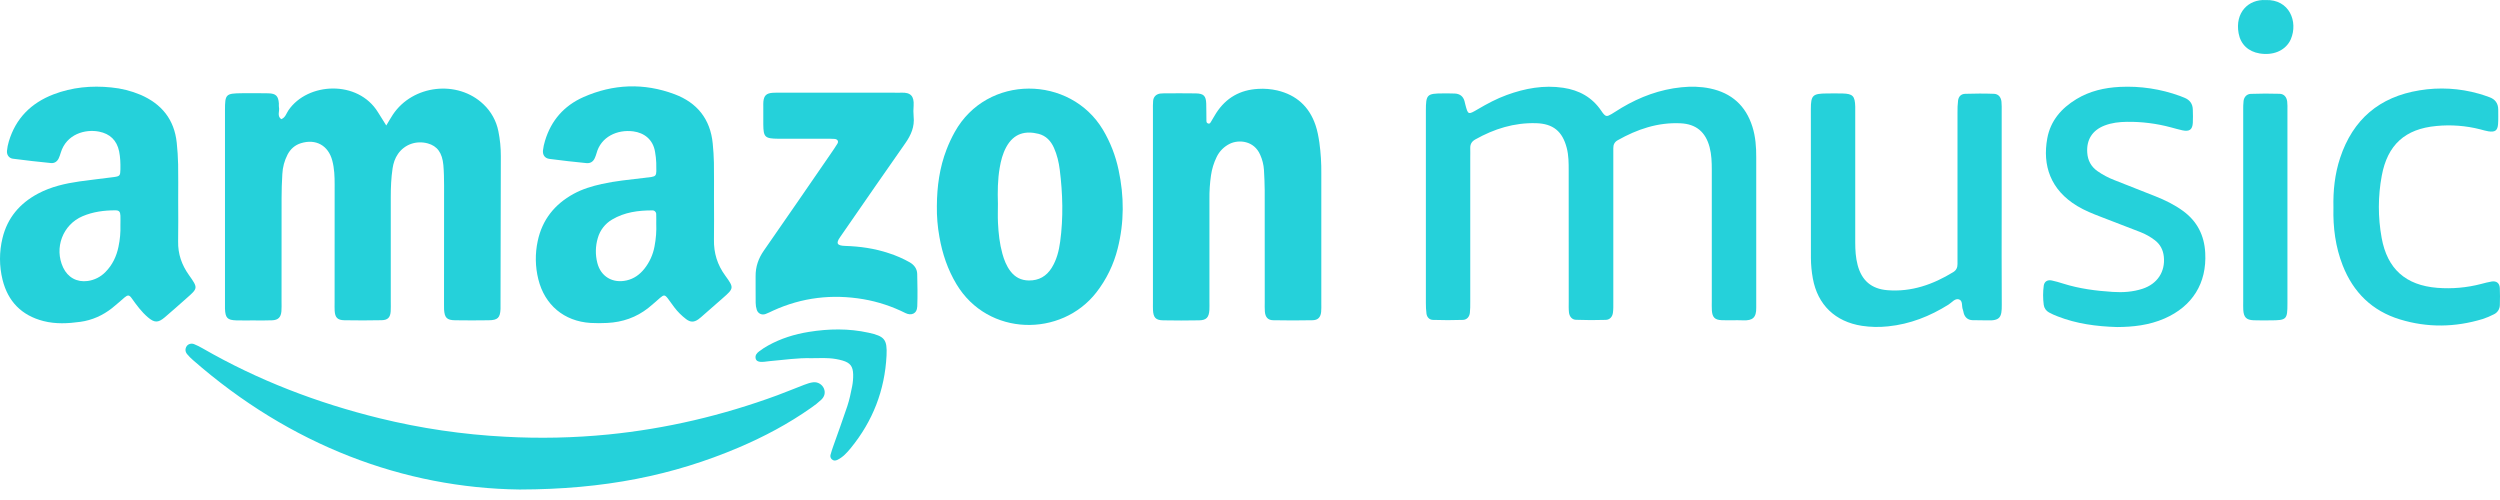 <svg width="120" height="24" viewBox="0 0 120 24" fill="none" xmlns="http://www.w3.org/2000/svg">
<path d="M10.799 14.817C10.816 15.259 10.914 15.365 11.342 15.378C11.611 15.386 11.88 15.38 12.149 15.38C12.456 15.38 12.764 15.389 13.071 15.374C13.355 15.361 13.484 15.225 13.508 14.94C13.521 14.787 13.514 14.632 13.514 14.478C13.514 12.823 13.512 11.168 13.516 9.512C13.516 9.127 13.528 8.742 13.552 8.357C13.567 8.029 13.653 7.708 13.804 7.417C13.945 7.151 14.154 6.964 14.446 6.873C15.163 6.652 15.759 6.981 15.95 7.711C16.049 8.086 16.064 8.47 16.063 8.856C16.061 10.742 16.06 12.628 16.061 14.513C16.061 14.647 16.056 14.782 16.064 14.917C16.082 15.239 16.199 15.366 16.531 15.372C17.127 15.383 17.723 15.382 18.318 15.37C18.616 15.364 18.734 15.235 18.753 14.946C18.763 14.792 18.757 14.638 18.757 14.484C18.757 12.809 18.757 11.135 18.757 9.462C18.757 9 18.775 8.538 18.844 8.081C18.882 7.829 18.959 7.594 19.105 7.385C19.425 6.928 19.981 6.734 20.532 6.883C20.986 7.007 21.229 7.333 21.282 7.928C21.31 8.253 21.315 8.581 21.316 8.908C21.317 10.813 21.316 12.718 21.313 14.622C21.313 14.699 21.31 14.777 21.315 14.853C21.339 15.249 21.448 15.367 21.843 15.373C22.381 15.382 22.919 15.381 23.457 15.373C23.894 15.367 24.005 15.253 24.025 14.833C24.028 14.776 24.025 14.718 24.025 14.66C24.03 12.274 24.035 9.888 24.04 7.503C24.042 7.098 24.002 6.695 23.922 6.299C23.824 5.804 23.574 5.353 23.207 5.007C21.968 3.824 19.816 4.066 18.858 5.501C18.763 5.645 18.679 5.795 18.541 6.023C18.383 5.77 18.261 5.579 18.141 5.385C17.181 3.826 14.769 3.946 13.848 5.29C13.745 5.44 13.7 5.646 13.499 5.72C13.282 5.562 13.435 5.332 13.389 5.14C13.377 5.086 13.389 5.025 13.386 4.967C13.36 4.609 13.246 4.488 12.884 4.479C12.462 4.467 12.039 4.474 11.616 4.475C10.836 4.483 10.799 4.518 10.799 5.292C10.799 8.39 10.799 11.488 10.799 14.585C10.799 14.663 10.796 14.74 10.799 14.817Z" fill="#25D1DA"/>
<path d="M84.114 6.079C83.797 5.071 83.115 4.462 82.085 4.246C81.631 4.151 81.171 4.143 80.71 4.189C79.678 4.293 78.731 4.645 77.844 5.17C77.679 5.268 77.52 5.377 77.354 5.475C77.124 5.611 77.073 5.601 76.922 5.406C76.898 5.376 76.878 5.343 76.856 5.311C76.418 4.668 75.799 4.328 75.039 4.214C74.101 4.074 73.204 4.239 72.326 4.559C71.835 4.737 71.38 4.982 70.932 5.245C70.468 5.518 70.466 5.513 70.336 5.018C70.321 4.962 70.311 4.905 70.295 4.85C70.229 4.617 70.067 4.501 69.831 4.49C69.639 4.483 69.447 4.483 69.255 4.484C68.496 4.486 68.443 4.539 68.442 5.308C68.441 6.848 68.441 8.387 68.442 9.925C68.442 11.463 68.442 13.002 68.442 14.541C68.44 14.714 68.45 14.886 68.471 15.058C68.494 15.228 68.613 15.35 68.778 15.355C69.258 15.371 69.737 15.371 70.217 15.355C70.407 15.35 70.531 15.211 70.554 15.018C70.57 14.845 70.576 14.671 70.572 14.498C70.572 12.19 70.572 9.881 70.572 7.573C70.572 7.419 70.577 7.265 70.572 7.111C70.567 6.919 70.643 6.79 70.815 6.693C71.721 6.183 72.681 5.884 73.728 5.913C74.551 5.935 74.998 6.304 75.204 7.102C75.297 7.461 75.297 7.826 75.297 8.191C75.299 10.288 75.299 12.384 75.299 14.481C75.299 14.654 75.291 14.828 75.311 15.001C75.334 15.188 75.45 15.342 75.641 15.35C76.119 15.369 76.6 15.369 77.079 15.354C77.27 15.348 77.394 15.206 77.42 15.017C77.444 14.847 77.439 14.67 77.439 14.499C77.44 12.172 77.44 9.844 77.439 7.517C77.439 7.382 77.442 7.247 77.439 7.113C77.435 6.944 77.499 6.816 77.648 6.732C78.585 6.203 79.575 5.866 80.666 5.918C81.418 5.953 81.869 6.338 82.061 7.065C82.155 7.423 82.166 7.787 82.166 8.152C82.166 10.249 82.166 12.345 82.166 14.442C82.166 14.596 82.16 14.751 82.17 14.904C82.192 15.227 82.312 15.355 82.635 15.368C82.981 15.382 83.327 15.362 83.673 15.376C84.123 15.394 84.307 15.247 84.299 14.771C84.297 14.656 84.299 14.54 84.299 14.425C84.299 13.713 84.299 13.001 84.299 12.289C84.299 10.711 84.299 9.134 84.299 7.557C84.302 7.059 84.267 6.562 84.114 6.079Z" fill="#25D1DA"/>
<path d="M9.069 13.202C8.722 12.715 8.538 12.189 8.55 11.587C8.564 10.933 8.553 10.278 8.553 9.623C8.553 9.046 8.561 8.469 8.55 7.891C8.544 7.545 8.519 7.2 8.484 6.856C8.368 5.733 7.754 4.982 6.734 4.546C6.29 4.36 5.82 4.242 5.341 4.197C4.39 4.1 3.459 4.187 2.564 4.531C1.497 4.942 0.757 5.676 0.424 6.788C0.379 6.935 0.35 7.086 0.335 7.239C0.318 7.43 0.427 7.592 0.617 7.618C1.226 7.699 1.837 7.765 2.449 7.827C2.616 7.843 2.745 7.753 2.818 7.6C2.857 7.513 2.89 7.422 2.916 7.33C3.187 6.435 4.091 6.186 4.756 6.318C5.272 6.42 5.608 6.73 5.718 7.265C5.776 7.551 5.785 7.838 5.78 8.126C5.774 8.431 5.755 8.459 5.468 8.499C4.916 8.574 4.362 8.629 3.81 8.709C3.124 8.808 2.45 8.962 1.83 9.291C0.953 9.756 0.355 10.454 0.12 11.429C-0.041 12.086 -0.04 12.774 0.123 13.431C0.382 14.47 1.036 15.141 2.083 15.41C2.672 15.561 3.265 15.53 3.857 15.448C4.42 15.37 4.927 15.143 5.374 14.793C5.586 14.627 5.782 14.443 5.988 14.27C6.132 14.15 6.206 14.154 6.317 14.31C6.552 14.639 6.789 14.966 7.099 15.23C7.409 15.495 7.587 15.504 7.906 15.234C8.259 14.936 8.6 14.627 8.947 14.322C9.505 13.834 9.513 13.828 9.069 13.202ZM5.688 11.842C5.593 12.304 5.398 12.716 5.063 13.055C4.834 13.292 4.531 13.445 4.204 13.488C3.69 13.557 3.253 13.315 3.031 12.842C2.59 11.902 3.01 10.783 3.964 10.378C4.466 10.165 4.999 10.094 5.541 10.096C5.714 10.096 5.772 10.161 5.78 10.347C5.787 10.501 5.78 10.655 5.78 10.809C5.791 11.156 5.76 11.504 5.687 11.843L5.688 11.842Z" fill="#25D1DA"/>
<path d="M28.344 15.501C28.613 15.516 28.882 15.516 29.151 15.501C29.88 15.465 30.543 15.236 31.119 14.781C31.316 14.627 31.498 14.455 31.688 14.293C31.863 14.142 31.918 14.146 32.058 14.329C32.163 14.467 32.259 14.611 32.364 14.748C32.527 14.964 32.72 15.156 32.935 15.319C33.141 15.473 33.307 15.475 33.517 15.33C33.609 15.261 33.697 15.187 33.782 15.108C34.085 14.842 34.387 14.575 34.693 14.31C35.226 13.844 35.241 13.816 34.813 13.231C34.432 12.711 34.258 12.145 34.27 11.505C34.281 10.866 34.272 10.235 34.272 9.6H34.271C34.271 9.004 34.277 8.407 34.268 7.81C34.264 7.503 34.239 7.196 34.211 6.89C34.097 5.716 33.461 4.927 32.378 4.522C30.908 3.972 29.433 4.028 28 4.663C27.075 5.074 26.452 5.782 26.159 6.764C26.113 6.911 26.081 7.061 26.063 7.214C26.04 7.436 26.149 7.597 26.372 7.627C26.962 7.707 27.554 7.769 28.146 7.829C28.338 7.849 28.48 7.757 28.555 7.576C28.586 7.505 28.612 7.433 28.633 7.359C28.843 6.565 29.629 6.206 30.396 6.305C30.918 6.374 31.35 6.694 31.444 7.298C31.475 7.468 31.493 7.641 31.5 7.813C31.506 8.539 31.581 8.457 30.88 8.543C30.213 8.624 29.543 8.685 28.886 8.831C28.415 8.936 27.956 9.074 27.531 9.306C26.621 9.805 26.026 10.548 25.81 11.572C25.68 12.177 25.69 12.803 25.839 13.403C26.145 14.639 27.074 15.42 28.344 15.501ZM28.695 11.424C28.8 11.051 29.046 10.734 29.381 10.538C29.977 10.185 30.635 10.098 31.312 10.099C31.336 10.098 31.36 10.101 31.383 10.11C31.406 10.118 31.426 10.131 31.444 10.148C31.461 10.165 31.475 10.185 31.485 10.207C31.494 10.229 31.498 10.253 31.498 10.277C31.505 10.449 31.5 10.621 31.5 10.72C31.516 11.089 31.488 11.459 31.418 11.821C31.347 12.219 31.177 12.592 30.925 12.907C30.703 13.182 30.43 13.38 30.078 13.46C29.411 13.611 28.838 13.281 28.671 12.617C28.571 12.225 28.579 11.812 28.695 11.424Z" fill="#25D1DA"/>
<path d="M63.423 11.167C63.423 10.224 63.421 9.282 63.423 8.34C63.429 7.839 63.398 7.339 63.33 6.844C63.288 6.56 63.236 6.272 63.143 6.001C62.84 5.114 62.224 4.558 61.309 4.341C61.009 4.273 60.701 4.247 60.394 4.266C59.527 4.311 58.852 4.693 58.379 5.423C58.295 5.551 58.225 5.689 58.143 5.819C58.106 5.877 58.078 5.967 57.973 5.921C57.907 5.893 57.909 5.831 57.908 5.779C57.902 5.51 57.908 5.24 57.899 4.971C57.886 4.607 57.779 4.492 57.409 4.483C56.89 4.472 56.371 4.48 55.852 4.481C55.794 4.48 55.737 4.484 55.679 4.492C55.491 4.525 55.368 4.647 55.35 4.839C55.336 4.991 55.341 5.146 55.341 5.301C55.341 8.378 55.341 11.455 55.341 14.532C55.341 14.648 55.337 14.763 55.343 14.879C55.361 15.242 55.474 15.37 55.831 15.376C56.408 15.387 56.984 15.387 57.561 15.376C57.909 15.369 58.029 15.234 58.051 14.874C58.058 14.74 58.053 14.605 58.053 14.47C58.053 12.835 58.053 11.2 58.053 9.566C58.048 9.181 58.073 8.797 58.128 8.416C58.172 8.111 58.263 7.815 58.398 7.538C58.532 7.257 58.758 7.032 59.038 6.897C59.463 6.693 60.194 6.746 60.489 7.43C60.592 7.658 60.653 7.903 60.67 8.153C60.687 8.479 60.705 8.806 60.706 9.133C60.709 10.922 60.71 12.71 60.708 14.499C60.708 14.653 60.701 14.807 60.714 14.961C60.737 15.223 60.858 15.365 61.106 15.371C61.74 15.384 62.374 15.384 63.007 15.371C63.262 15.366 63.389 15.227 63.415 14.974C63.424 14.839 63.427 14.704 63.423 14.57C63.423 13.436 63.423 12.302 63.423 11.167Z" fill="#25D1DA"/>
<path d="M39.038 18.349C38.889 18.365 38.74 18.419 38.598 18.472C38.166 18.636 37.742 18.815 37.31 18.974C34.684 19.94 31.983 20.578 29.196 20.856C27.552 21.018 25.899 21.054 24.249 20.963C22.215 20.858 20.196 20.561 18.218 20.076C15.237 19.344 12.393 18.257 9.728 16.722C9.595 16.644 9.457 16.576 9.315 16.518C9.181 16.464 9.025 16.515 8.957 16.622C8.876 16.751 8.89 16.885 8.981 16.998C9.066 17.101 9.161 17.197 9.263 17.284C13.937 21.378 19.388 23.426 24.943 23.497C29.012 23.489 32.302 22.821 35.453 21.483C36.675 20.963 37.846 20.341 38.933 19.575C39.108 19.457 39.273 19.325 39.427 19.181C39.572 19.039 39.631 18.855 39.549 18.652C39.507 18.553 39.435 18.47 39.343 18.416C39.252 18.361 39.145 18.338 39.038 18.349Z" fill="#25D1DA"/>
<path d="M52.943 6.232C51.376 3.605 47.38 3.547 45.828 6.336C45.678 6.605 45.548 6.883 45.437 7.17C45.099 8.042 44.975 8.953 44.97 9.884C44.962 10.384 45.003 10.884 45.093 11.377C45.233 12.179 45.489 12.938 45.911 13.642C47.426 16.165 50.945 16.192 52.622 14.039C53.108 13.416 53.458 12.697 53.649 11.929C53.966 10.676 53.963 9.418 53.692 8.157C53.55 7.479 53.297 6.828 52.943 6.232ZM50.888 11.599C50.829 12.041 50.721 12.467 50.485 12.85C50.233 13.257 49.871 13.468 49.385 13.463C49.01 13.459 48.719 13.307 48.497 13.012C48.309 12.764 48.198 12.477 48.115 12.18C47.981 11.696 47.927 11.198 47.903 10.7C47.888 10.394 47.9 10.086 47.9 9.779C47.882 9.201 47.888 8.627 47.985 8.056C48.042 7.712 48.129 7.379 48.294 7.071C48.668 6.376 49.239 6.272 49.85 6.424C50.208 6.514 50.443 6.766 50.591 7.098C50.739 7.43 50.824 7.79 50.869 8.152C51.012 9.3 51.044 10.449 50.888 11.599Z" fill="#25D1DA"/>
<path d="M96.081 9.964C96.081 8.426 96.081 6.887 96.081 5.349C96.081 5.195 96.086 5.041 96.071 4.887C96.05 4.666 95.925 4.512 95.713 4.503C95.253 4.485 94.792 4.488 94.332 4.503C94.131 4.509 94.013 4.629 93.987 4.828C93.965 5.019 93.956 5.211 93.96 5.403C93.958 7.672 93.958 9.941 93.96 12.21C93.96 12.364 93.956 12.518 93.96 12.672C93.963 12.839 93.902 12.972 93.758 13.06C92.786 13.655 91.751 14.023 90.592 13.929C89.828 13.866 89.363 13.467 89.166 12.721C89.072 12.364 89.051 12.002 89.051 11.635C89.054 9.596 89.054 7.558 89.051 5.52C89.051 5.385 89.054 5.251 89.051 5.116C89.038 4.61 88.934 4.5 88.446 4.487C88.196 4.481 87.947 4.484 87.697 4.486C87.008 4.491 86.921 4.569 86.921 5.236C86.918 7.621 86.919 10.005 86.924 12.389C86.926 12.716 86.957 13.042 87.016 13.364C87.246 14.634 88.092 15.44 89.367 15.639C89.785 15.702 90.209 15.711 90.629 15.665C91.683 15.558 92.637 15.18 93.528 14.621C93.687 14.522 93.834 14.315 94.022 14.368C94.233 14.429 94.146 14.698 94.218 14.866C94.24 14.918 94.243 14.978 94.259 15.033C94.32 15.242 94.461 15.359 94.677 15.368C94.907 15.377 95.138 15.368 95.369 15.377C96.012 15.406 96.089 15.217 96.085 14.636C96.073 13.079 96.081 11.521 96.081 9.964Z" fill="#25D1DA"/>
<path d="M43.666 12.591C43.348 12.412 43.013 12.265 42.666 12.154C41.986 11.926 41.283 11.826 40.571 11.804C40.185 11.792 40.106 11.688 40.33 11.374C40.408 11.265 40.483 11.153 40.56 11.042C41.524 9.652 42.482 8.258 43.455 6.875C43.73 6.483 43.907 6.079 43.854 5.589C43.839 5.416 43.839 5.242 43.854 5.069C43.882 4.616 43.715 4.426 43.252 4.449C43.136 4.455 43.021 4.449 42.906 4.449H40.254C39.332 4.449 38.41 4.449 37.489 4.449C37.355 4.449 37.22 4.444 37.086 4.454C36.785 4.477 36.671 4.589 36.642 4.878C36.635 4.954 36.638 5.031 36.638 5.108C36.638 5.397 36.636 5.686 36.638 5.975C36.645 6.584 36.717 6.652 37.349 6.659C37.446 6.659 37.541 6.659 37.638 6.659C38.31 6.659 38.982 6.659 39.654 6.659C39.788 6.659 39.923 6.659 40.057 6.668C40.203 6.678 40.266 6.783 40.194 6.899C40.094 7.062 39.985 7.221 39.876 7.379C38.807 8.93 37.743 10.483 36.666 12.027C36.402 12.405 36.264 12.806 36.269 13.266C36.273 13.689 36.266 14.112 36.272 14.536C36.272 14.652 36.291 14.766 36.327 14.876C36.389 15.055 36.567 15.136 36.745 15.073C36.871 15.028 36.99 14.964 37.113 14.908C38.5 14.276 39.946 14.108 41.445 14.362C42.147 14.484 42.827 14.708 43.463 15.028C43.726 15.159 44.015 15.077 44.029 14.704C44.049 14.186 44.038 13.666 44.026 13.148C44.018 12.899 43.882 12.716 43.666 12.591Z" fill="#25D1DA"/>
<path d="M104.783 10.124C104.376 9.827 103.929 9.609 103.464 9.424C102.804 9.162 102.143 8.904 101.483 8.642C101.195 8.531 100.923 8.386 100.671 8.209C100.371 7.996 100.213 7.7 100.188 7.331C100.145 6.708 100.429 6.255 101.015 6.027C101.361 5.892 101.722 5.853 102.088 5.848C102.799 5.838 103.509 5.927 104.196 6.111C104.381 6.16 104.565 6.215 104.753 6.255C105.09 6.327 105.235 6.226 105.255 5.9C105.268 5.689 105.26 5.477 105.255 5.265C105.251 4.983 105.11 4.796 104.852 4.691C104.781 4.662 104.71 4.633 104.637 4.606C103.714 4.27 102.734 4.122 101.753 4.171C101.016 4.208 100.308 4.369 99.667 4.758C98.947 5.196 98.424 5.793 98.269 6.642C98.034 7.936 98.417 9.11 99.706 9.888C100.069 10.107 100.461 10.263 100.856 10.414C101.484 10.653 102.11 10.894 102.736 11.139C102.987 11.236 103.223 11.369 103.436 11.533C103.694 11.732 103.83 11.995 103.864 12.32C103.939 13.038 103.555 13.629 102.838 13.862C102.377 14.013 101.897 14.044 101.415 14.012C100.608 13.96 99.811 13.859 99.036 13.614C98.854 13.554 98.669 13.503 98.481 13.462C98.276 13.42 98.129 13.515 98.1 13.71C98.059 14.015 98.059 14.324 98.099 14.63C98.108 14.707 98.136 14.78 98.18 14.844C98.224 14.908 98.283 14.96 98.351 14.997C98.486 15.07 98.626 15.134 98.769 15.187C99.675 15.541 100.622 15.669 101.62 15.698C102.38 15.695 103.158 15.611 103.895 15.289C105.238 14.703 105.931 13.591 105.851 12.135C105.807 11.303 105.469 10.623 104.783 10.124Z" fill="#25D1DA"/>
<path d="M119.991 13.824C119.976 13.588 119.831 13.477 119.603 13.512C119.433 13.539 119.266 13.586 119.098 13.629C118.41 13.809 117.696 13.872 116.987 13.816C115.473 13.694 114.589 12.91 114.319 11.417C114.139 10.43 114.141 9.419 114.325 8.433C114.6 6.951 115.445 6.186 116.941 6.048C117.649 5.978 118.365 6.033 119.054 6.209C119.184 6.243 119.314 6.283 119.445 6.304C119.763 6.353 119.885 6.265 119.907 5.957C119.924 5.728 119.914 5.495 119.915 5.266C119.916 4.958 119.765 4.759 119.479 4.66C119.316 4.602 119.153 4.544 118.987 4.498C118.06 4.234 117.087 4.179 116.137 4.336C114.21 4.648 112.939 5.73 112.325 7.582C112.069 8.357 111.986 9.157 112.005 9.973C111.982 10.921 112.101 11.85 112.45 12.74C112.959 14.037 113.864 14.925 115.199 15.332C116.518 15.736 117.847 15.714 119.168 15.313C119.35 15.253 119.527 15.179 119.698 15.091C119.786 15.052 119.861 14.987 119.914 14.905C119.966 14.823 119.994 14.728 119.993 14.631C119.999 14.362 120.006 14.092 119.991 13.824Z" fill="#25D1DA"/>
<path d="M109.786 4.877C109.759 4.655 109.634 4.508 109.419 4.502C108.957 4.487 108.496 4.489 108.038 4.506C107.848 4.512 107.718 4.652 107.692 4.838C107.676 4.991 107.67 5.145 107.674 5.298C107.674 6.856 107.674 8.413 107.674 9.971V14.469C107.674 14.604 107.669 14.739 107.677 14.873C107.699 15.228 107.821 15.357 108.172 15.373C108.44 15.385 108.709 15.377 108.979 15.377C109.758 15.375 109.797 15.339 109.797 14.568C109.798 11.473 109.798 8.377 109.797 5.281C109.802 5.146 109.798 5.012 109.786 4.877Z" fill="#25D1DA"/>
<path d="M41.686 15.969C40.735 15.76 39.78 15.777 38.824 15.931C38.136 16.042 37.479 16.246 36.867 16.586C36.717 16.669 36.572 16.764 36.435 16.868C36.328 16.95 36.236 17.053 36.272 17.21C36.301 17.335 36.42 17.386 36.659 17.368C36.755 17.361 36.849 17.342 36.945 17.334C37.614 17.278 38.28 17.173 38.954 17.193C39.242 17.193 39.531 17.179 39.817 17.197C40.028 17.211 40.236 17.247 40.439 17.305C40.811 17.413 40.942 17.585 40.952 17.972C40.956 18.164 40.94 18.356 40.903 18.545C40.84 18.865 40.773 19.187 40.671 19.496C40.46 20.135 40.225 20.766 40.002 21.401C39.952 21.546 39.901 21.69 39.863 21.839C39.854 21.877 39.855 21.916 39.867 21.953C39.879 21.99 39.9 22.023 39.93 22.049C40.012 22.125 40.105 22.117 40.196 22.073C40.463 21.944 40.657 21.726 40.839 21.505C41.894 20.214 42.471 18.73 42.554 17.065C42.591 16.288 42.458 16.139 41.686 15.969Z" fill="#25D1DA"/>
<path d="M108.757 0.002C107.928 -0.043 107.27 0.598 107.454 1.601C107.552 2.135 107.923 2.476 108.46 2.565C109.093 2.669 109.642 2.449 109.909 1.984C109.928 1.951 109.945 1.917 109.96 1.881C110.317 1.04 109.891 -0.037 108.757 0.002Z" fill="#25D1DA"/>
</svg>
